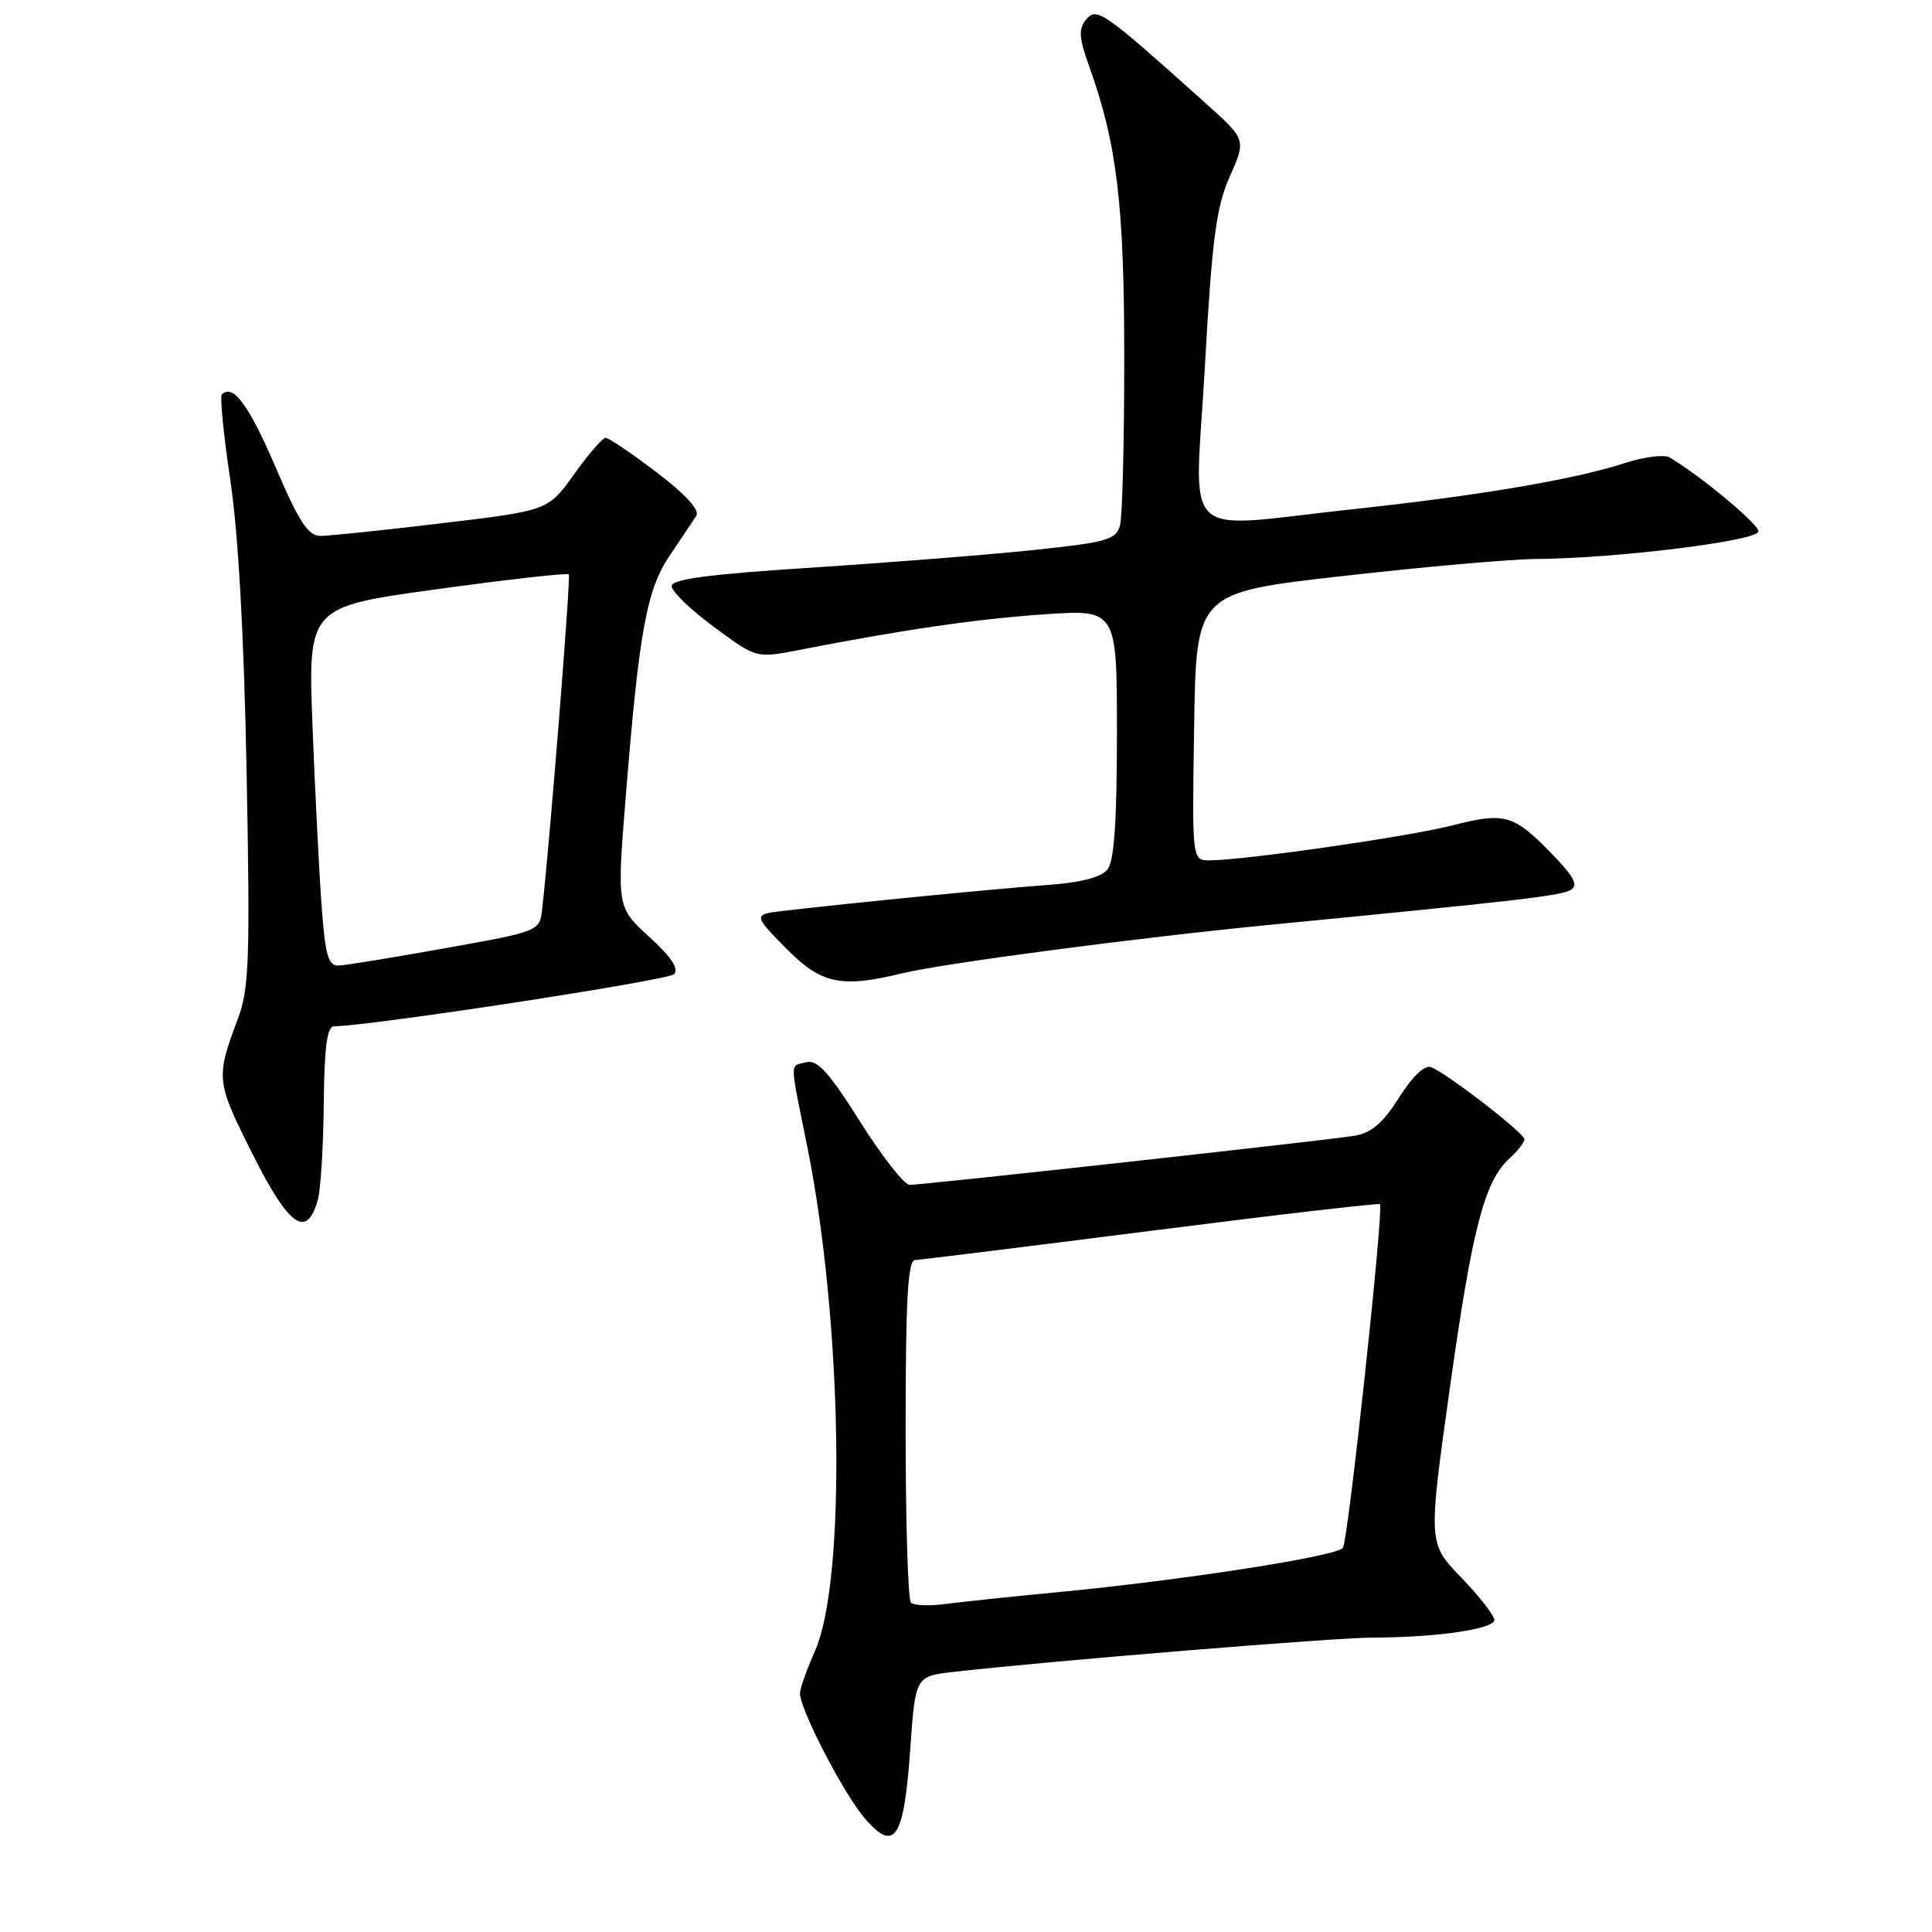 <?xml version="1.0" encoding="UTF-8" standalone="no"?>
<!DOCTYPE svg PUBLIC "-//W3C//DTD SVG 1.1//EN" "http://www.w3.org/Graphics/SVG/1.1/DTD/svg11.dtd" >
<svg xmlns="http://www.w3.org/2000/svg" xmlns:xlink="http://www.w3.org/1999/xlink" version="1.1" viewBox="0 0 256 256">
 <g >
 <path fill="currentColor"
d=" M 120.61 231.80 C 121.29 222.11 121.29 222.11 126.39 221.53 C 139.37 220.06 176.79 217.00 181.85 216.99 C 190.30 216.98 198.00 215.86 198.00 214.65 C 198.00 214.05 196.03 211.53 193.62 209.03 C 189.23 204.50 189.23 204.50 192.10 184.00 C 195.08 162.73 196.70 156.48 200.04 153.47 C 201.12 152.49 202.00 151.36 202.00 150.97 C 202.00 150.15 191.74 142.22 189.63 141.41 C 188.77 141.08 187.17 142.60 185.38 145.44 C 183.25 148.81 181.71 150.13 179.50 150.49 C 175.86 151.10 122.34 157.00 120.53 157.00 C 119.82 157.00 116.87 153.23 113.97 148.63 C 109.87 142.12 108.29 140.37 106.85 140.75 C 104.61 141.33 104.60 140.21 106.95 151.84 C 111.63 175.02 112.17 209.31 108.00 218.73 C 106.90 221.22 106.00 223.76 106.00 224.38 C 106.00 226.49 111.69 237.49 114.49 240.82 C 118.52 245.59 119.77 243.76 120.61 231.80 Z  M 42.11 158.99 C 42.49 157.62 42.85 151.89 42.90 146.25 C 42.97 138.78 43.34 136.00 44.25 135.99 C 49.00 135.96 88.49 129.91 89.31 129.09 C 90.00 128.40 88.96 126.81 86.03 124.14 C 81.73 120.21 81.73 120.21 82.93 105.36 C 84.70 83.47 85.69 78.09 88.80 73.52 C 90.28 71.33 91.84 69.00 92.26 68.35 C 92.74 67.58 90.86 65.52 87.00 62.58 C 83.69 60.06 80.65 58.01 80.24 58.02 C 79.83 58.03 77.95 60.21 76.06 62.85 C 72.63 67.65 72.63 67.65 58.56 69.33 C 50.83 70.26 43.58 71.01 42.45 71.01 C 40.83 71.00 39.60 69.12 36.51 61.89 C 32.99 53.68 30.87 50.80 29.40 52.26 C 29.12 52.55 29.63 57.66 30.52 63.64 C 31.58 70.69 32.34 84.32 32.68 102.50 C 33.15 127.16 33.01 131.04 31.52 135.00 C 28.57 142.87 28.62 143.27 33.46 152.91 C 38.30 162.56 40.65 164.21 42.11 158.99 Z  M 119.50 128.98 C 125.08 127.63 150.61 124.26 168.50 122.52 C 201.46 119.32 206.89 118.69 208.16 117.90 C 209.16 117.28 208.51 116.08 205.54 113.05 C 200.52 107.90 199.38 107.59 192.32 109.40 C 186.59 110.87 164.78 114.00 160.27 114.00 C 157.95 114.00 157.95 114.00 158.23 96.26 C 158.50 78.52 158.50 78.52 178.00 76.32 C 188.72 75.10 200.20 74.09 203.50 74.07 C 214.25 73.99 233.00 71.66 233.00 70.41 C 233.00 69.42 225.43 63.12 221.23 60.61 C 220.53 60.20 217.83 60.54 215.23 61.38 C 208.58 63.54 195.87 65.69 179.29 67.47 C 155.91 69.99 158.31 72.29 159.65 48.62 C 160.61 31.56 161.15 27.46 162.96 23.37 C 165.12 18.50 165.12 18.50 159.81 13.73 C 146.15 1.48 145.33 0.90 143.94 2.57 C 142.88 3.85 142.95 4.95 144.33 8.81 C 148.00 19.05 148.97 27.10 148.97 47.50 C 148.97 58.50 148.72 68.45 148.41 69.61 C 147.90 71.50 146.69 71.85 137.17 72.86 C 131.30 73.48 118.06 74.53 107.75 75.20 C 93.91 76.09 89.00 76.73 89.00 77.67 C 89.00 78.37 91.52 80.80 94.61 83.08 C 100.22 87.23 100.22 87.23 105.86 86.13 C 119.64 83.44 129.19 82.05 138.25 81.41 C 148.00 80.73 148.00 80.73 148.00 97.17 C 148.00 108.82 147.64 114.08 146.75 115.20 C 145.91 116.27 143.22 116.95 138.50 117.29 C 131.93 117.77 113.92 119.53 104.12 120.66 C 99.74 121.16 99.74 121.16 104.08 125.58 C 108.79 130.38 111.38 130.95 119.50 128.98 Z  M 120.70 212.36 C 120.31 211.98 120.00 201.62 120.00 189.33 C 120.00 172.16 120.29 166.99 121.25 166.96 C 121.94 166.93 136.00 165.19 152.50 163.09 C 169.00 160.98 182.66 159.40 182.85 159.56 C 183.39 160.03 178.66 203.93 177.95 205.09 C 177.26 206.20 156.88 209.37 140.08 210.98 C 134.26 211.53 127.68 212.23 125.45 212.52 C 123.22 212.82 121.08 212.75 120.70 212.36 Z  M 42.63 120.25 C 42.31 115.99 41.76 105.28 41.42 96.46 C 40.79 80.42 40.79 80.42 57.92 78.07 C 67.34 76.77 75.19 75.89 75.37 76.11 C 75.65 76.45 72.82 112.02 71.84 120.45 C 71.50 123.40 71.50 123.40 59.00 125.64 C 52.12 126.88 45.76 127.91 44.85 127.94 C 43.51 127.99 43.10 126.58 42.63 120.25 Z "/>
</g>
</svg>